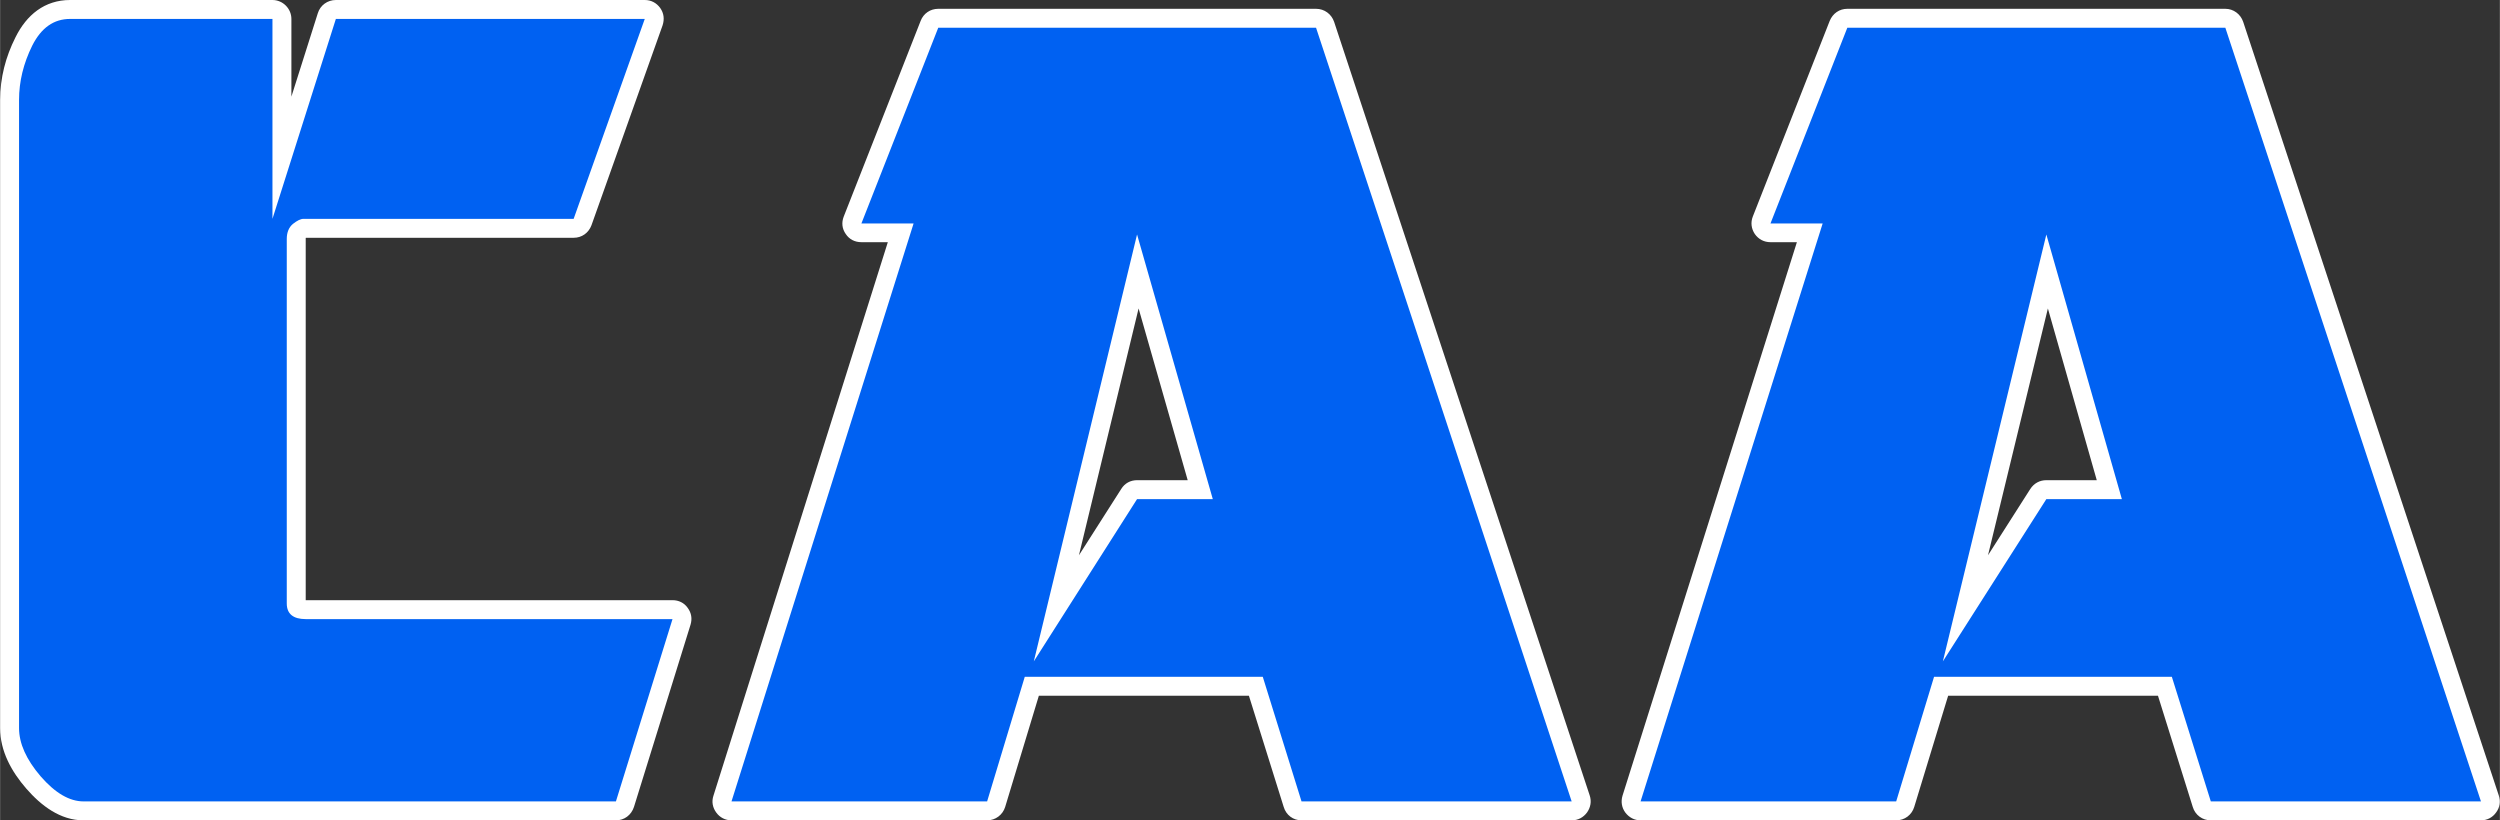 <?xml version="1.0" encoding="UTF-8"?>
<!DOCTYPE svg PUBLIC "-//W3C//DTD SVG 1.1//EN" "http://www.w3.org/Graphics/SVG/1.1/DTD/svg11.dtd">
<!-- Creator: CorelDRAW X7 -->
<svg xmlns="http://www.w3.org/2000/svg" xml:space="preserve" width="113.535mm" height="37.255mm" version="1.1" style="shape-rendering:geometricPrecision; text-rendering:geometricPrecision; image-rendering:optimizeQuality; fill-rule:evenodd; clip-rule:evenodd"
viewBox="0 0 11354 3726"
 xmlns:xlink="http://www.w3.org/1999/xlink">
 <rect x="0" y="0" width="11354" height="3726" fill="#333333" stroke="none"/>
 <defs>
  <style type="text/css">
   <![CDATA[
    .fil0 {fill:white}
    .fil1 {fill:#0061F2;fill-rule:nonzero}
   ]]>
  </style>
 </defs>
 <g id="Layer_x0020_1">
  <g id="_2274358732592">
   <path class="fil0" d="M1323 439l120 -379c11,-36 44,-60 82,-60l1403 0c29,0 53,13 70,36 17,24 20,51 11,79l-323 908c-13,35 -44,57 -81,57l-1216 0c0,0 0,0 -1,1 0,1 0,3 0,4l0 1641c0,0 0,0 0,0l1666 0c28,0 53,12 69,35 17,23 21,49 13,76l-257 828c-12,37 -44,61 -82,61l-2418 0c-106,0 -193,-67 -260,-144 -67,-77 -119,-170 -119,-275l0 -2853c0,-100 25,-196 70,-285 50,-101 132,-169 248,-169l919 0c47,0 86,39 86,86l0 353zm4349 2721l-954 0 -153 505c-11,36 -44,61 -82,61l-1161 0c-28,0 -53,-13 -69,-35 -17,-23 -22,-50 -13,-77l792 -2514 -120 0c-30,0 -55,-13 -71,-37 -17,-24 -20,-52 -9,-80l349 -888c13,-34 44,-55 80,-55l1716 0c38,0 70,24 82,59l1161 3514c9,27 4,54 -12,77 -17,23 -41,36 -70,36l-1227 0c-38,0 -70,-24 -81,-61l-158 -505zm4129 0l-953 0 -154 505c-11,36 -43,61 -82,61l-1161 0c-28,0 -52,-13 -69,-35 -17,-23 -21,-50 -13,-77l792 -2514 -120 0c-29,0 -54,-13 -71,-37 -16,-24 -20,-52 -9,-80l349 -888c14,-34 44,-55 80,-55l1717 0c37,0 69,24 81,59l1161 3514c9,27 5,54 -12,77 -16,23 -41,36 -69,36l-1227 0c-38,0 -71,-24 -82,-61l-158 -505zm-4407 -979l-223 -780 -271 1121 192 -301c16,-26 42,-40 72,-40l230 0zm4129 0l-222 -780 -272 1121 192 -301c17,-26 43,-40 73,-40l229 0z"/>
  </g>
  <path class="fil1" d="M3054 2812l-257 828 -2418 0c-64,0 -129,-38 -195,-114 -65,-76 -98,-149 -98,-219l0 -2853c0,-84 20,-166 60,-247 41,-81 98,-121 172,-121l919 0 0 908 288 -908 1403 0 -323 908 -1227 0c-13,0 -29,8 -48,23 -18,15 -28,38 -28,68l0 1656c0,47 29,71 86,71l1666 0zm4084 828l-1227 0 -176 -566 -1081 0 -171 566 -1161 0 827 -2625 -237 0 349 -889 1716 0 1161 3514zm-1630 -1373l-344 -1202 -469 1939 469 -737 344 0zm5760 1373l-1227 0 -177 -566 -1080 0 -172 566 -1161 0 827 -2625 -237 0 349 -889 1717 0 1161 3514zm-1631 -1373l-343 -1202 -470 1939 470 -737 343 0z"/>
 </g>
</svg>
